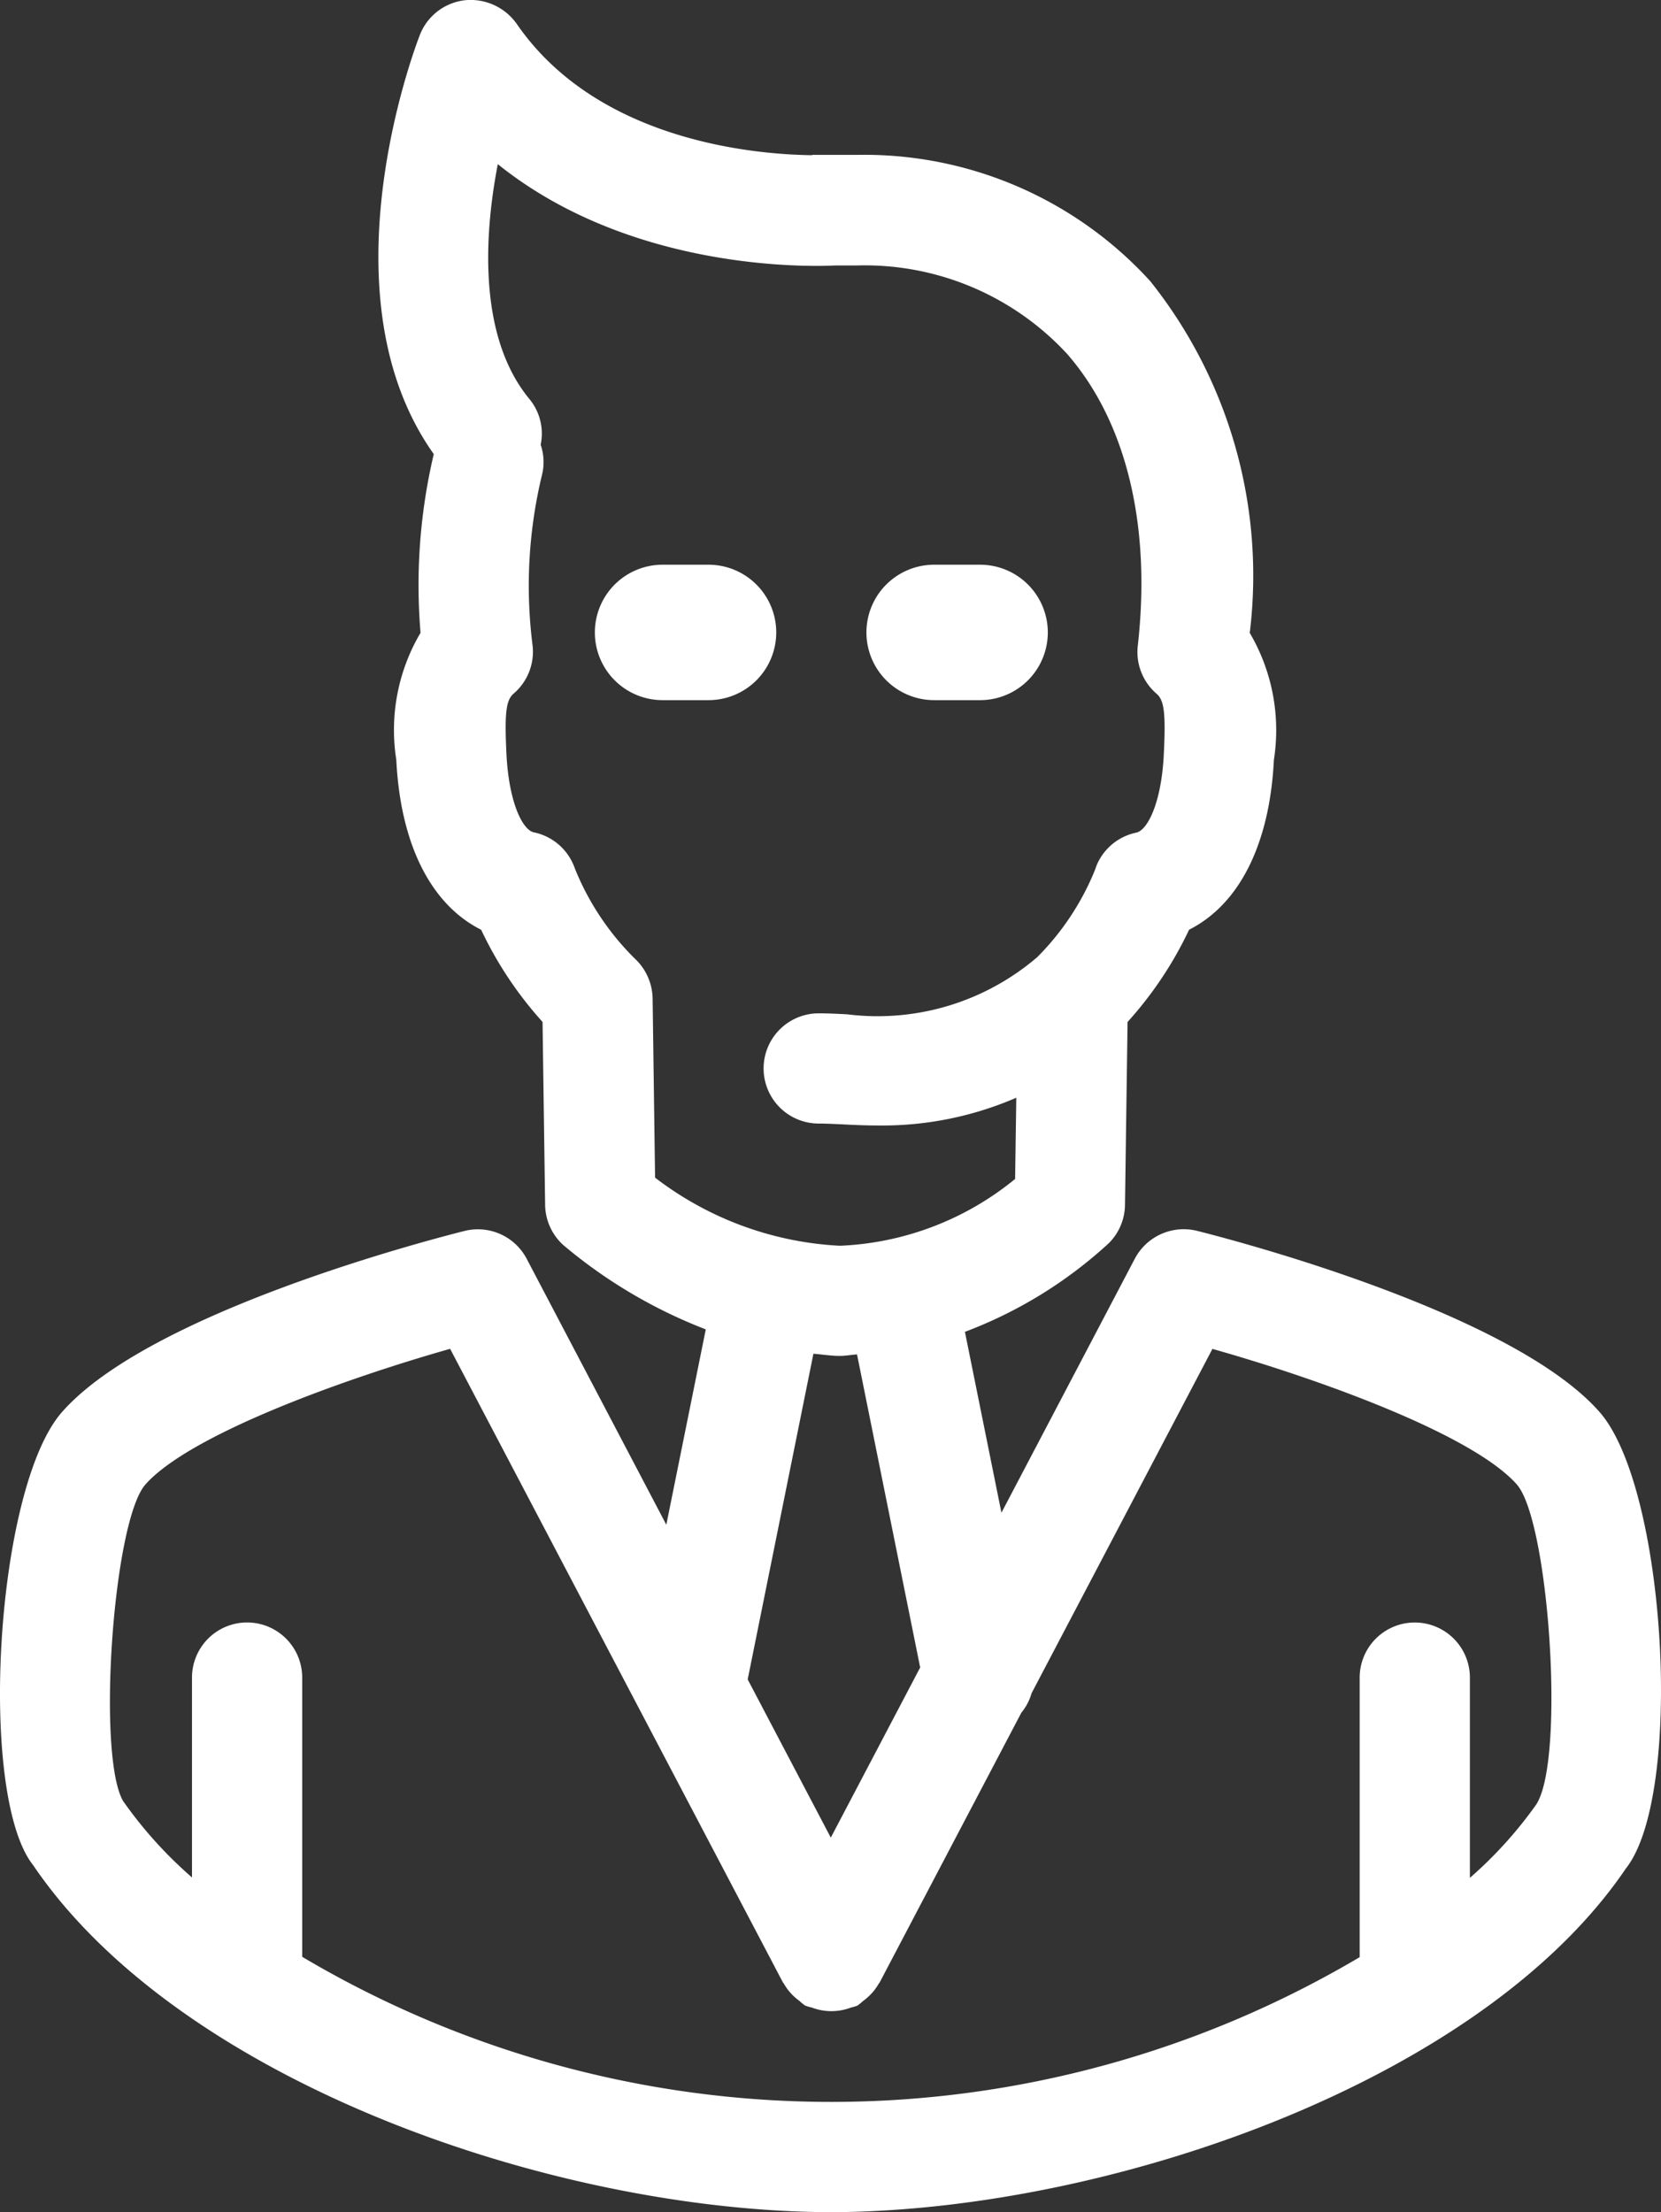 <svg xmlns="http://www.w3.org/2000/svg" width="45.212" height="60.21" viewBox="0 0 45.212 60.21">
  <rect x="0" y="0" width="45.212" height="60.21" fill="#333333" stroke="none"/>
  <g id="Group_1029" data-name="Group 1029" transform="translate(-2182.901 -3012.57)">
    <path id="Path_3216" data-name="Path 3216" d="M2226.44,3051c-2.4-2.729-10.087-4.712-10.957-4.93a1.505,1.505,0,0,0-1.693.759l-3.63,6.913-.994-4.923a12.046,12.046,0,0,0,3.92-2.416,1.5,1.5,0,0,0,.437-1.037l.07-4.981a10.265,10.265,0,0,0,1.675-2.511c1.366-.69,2.194-2.323,2.308-4.623a5.224,5.224,0,0,0-.657-3.455,12.855,12.855,0,0,0-2.709-9.574,10.53,10.53,0,0,0-7.972-3.437h-1.208c-.015,0-.028.008-.043.009-1.495-.02-5.815-.365-8.022-3.576a1.539,1.539,0,0,0-1.407-.642,1.5,1.5,0,0,0-1.227.941c-.117.3-2.711,7.068.377,11.412a15.544,15.544,0,0,0-.36,4.864,5.2,5.2,0,0,0-.66,3.456c.113,2.3.941,3.939,2.31,4.627a10.289,10.289,0,0,0,1.671,2.508l.07,4.981a1.507,1.507,0,0,0,.489,1.087,13.576,13.576,0,0,0,3.884,2.3l-1.074,5.317-3.8-7.237a1.5,1.5,0,0,0-1.692-.759c-.87.218-8.56,2.2-10.958,4.93-1.819,2.068-2.3,10.428-.784,12.333,3.981,5.871,14.073,9.392,21.615,9.443.008,0,.016,0,.023,0l.072,0,.072,0c.008,0,.015,0,.023,0,7.541-.051,17.633-3.572,21.548-9.354C2228.74,3061.427,2228.258,3053.066,2226.44,3051Zm-25.775-11.257a1.524,1.524,0,0,0-.494-1.092,7.265,7.265,0,0,1-1.614-2.423,1.837,1.837,0,0,0-.116-.262,1.5,1.5,0,0,0-1.008-.742c-.314-.064-.681-.831-.746-2.122-.055-1.12-.013-1.474.193-1.652a1.5,1.5,0,0,0,.518-1.31,12.837,12.837,0,0,1,.261-4.665,1.458,1.458,0,0,0-.041-.8,1.48,1.48,0,0,0-.3-1.237c-1.364-1.642-1.268-4.327-.867-6.4,3.614,2.907,8.463,2.793,9.175,2.758h.576a7.5,7.5,0,0,1,5.746,2.407c1.611,1.847,2.294,4.669,1.923,7.944a1.5,1.5,0,0,0,.514,1.307c.207.179.249.534.194,1.656-.064,1.29-.434,2.056-.751,2.122a1.5,1.5,0,0,0-1.064.859c-.019.045-.039.1-.056.151a7.165,7.165,0,0,1-1.575,2.38,6.678,6.678,0,0,1-5.171,1.555c-.278-.015-.539-.027-.776-.027a1.5,1.5,0,1,0,0,3c.192,0,.4.011.629.021.3.016.641.032,1.016.032a9.176,9.176,0,0,0,3.733-.756l-.032,2.211a8.047,8.047,0,0,1-4.77,1.818,9,9,0,0,1-5.03-1.854Zm4.377,9.672c.24.019.472.059.72.059.162,0,.308-.031.467-.04l1.719,8.52-2.433,4.631-2.262-4.306Zm19.7,12.233a11.353,11.353,0,0,1-1.831,2.032v-5.45a1.5,1.5,0,0,0-3,0v7.608a28.229,28.229,0,0,1-28.784-.009v-7.6a1.5,1.5,0,0,0-3,0v5.44a11.548,11.548,0,0,1-1.874-2.078c-.719-1.231-.278-7.588.6-8.61,1.185-1.348,5.322-2.854,8.3-3.7l9.059,17.245c.006.011.018.018.024.029a1.446,1.446,0,0,0,.3.373,1.389,1.389,0,0,0,.124.1,1.37,1.37,0,0,0,.158.129,1.349,1.349,0,0,0,.178.052,1.5,1.5,0,0,0,1.071,0,1.489,1.489,0,0,0,.168-.049,1.383,1.383,0,0,0,.153-.124,1.405,1.405,0,0,0,.133-.108,1.45,1.45,0,0,0,.3-.37c.006-.011.017-.017.023-.029l3.858-7.344a1.473,1.473,0,0,0,.279-.532l4.922-9.37c2.972.84,7.11,2.345,8.294,3.7C2225.06,3054,2225.5,3060.359,2224.739,3061.646Z" transform="translate(0 0)" fill="#fff"/>
    <path id="Path_3217" data-name="Path 3217" d="M2334.7,3152.258h-1.251a1.843,1.843,0,1,0,0,3.686h1.251a1.843,1.843,0,1,0,0-3.686Z" transform="translate(-132.513 -124.318)" fill="#fff"/>
    <path id="Path_3218" data-name="Path 3218" d="M2401.342,3155.944h1.251a1.843,1.843,0,1,0,0-3.686h-1.251a1.843,1.843,0,1,0,0,3.686Z" transform="translate(-193.014 -124.318)" fill="#fff"/>
  </g>
</svg>
